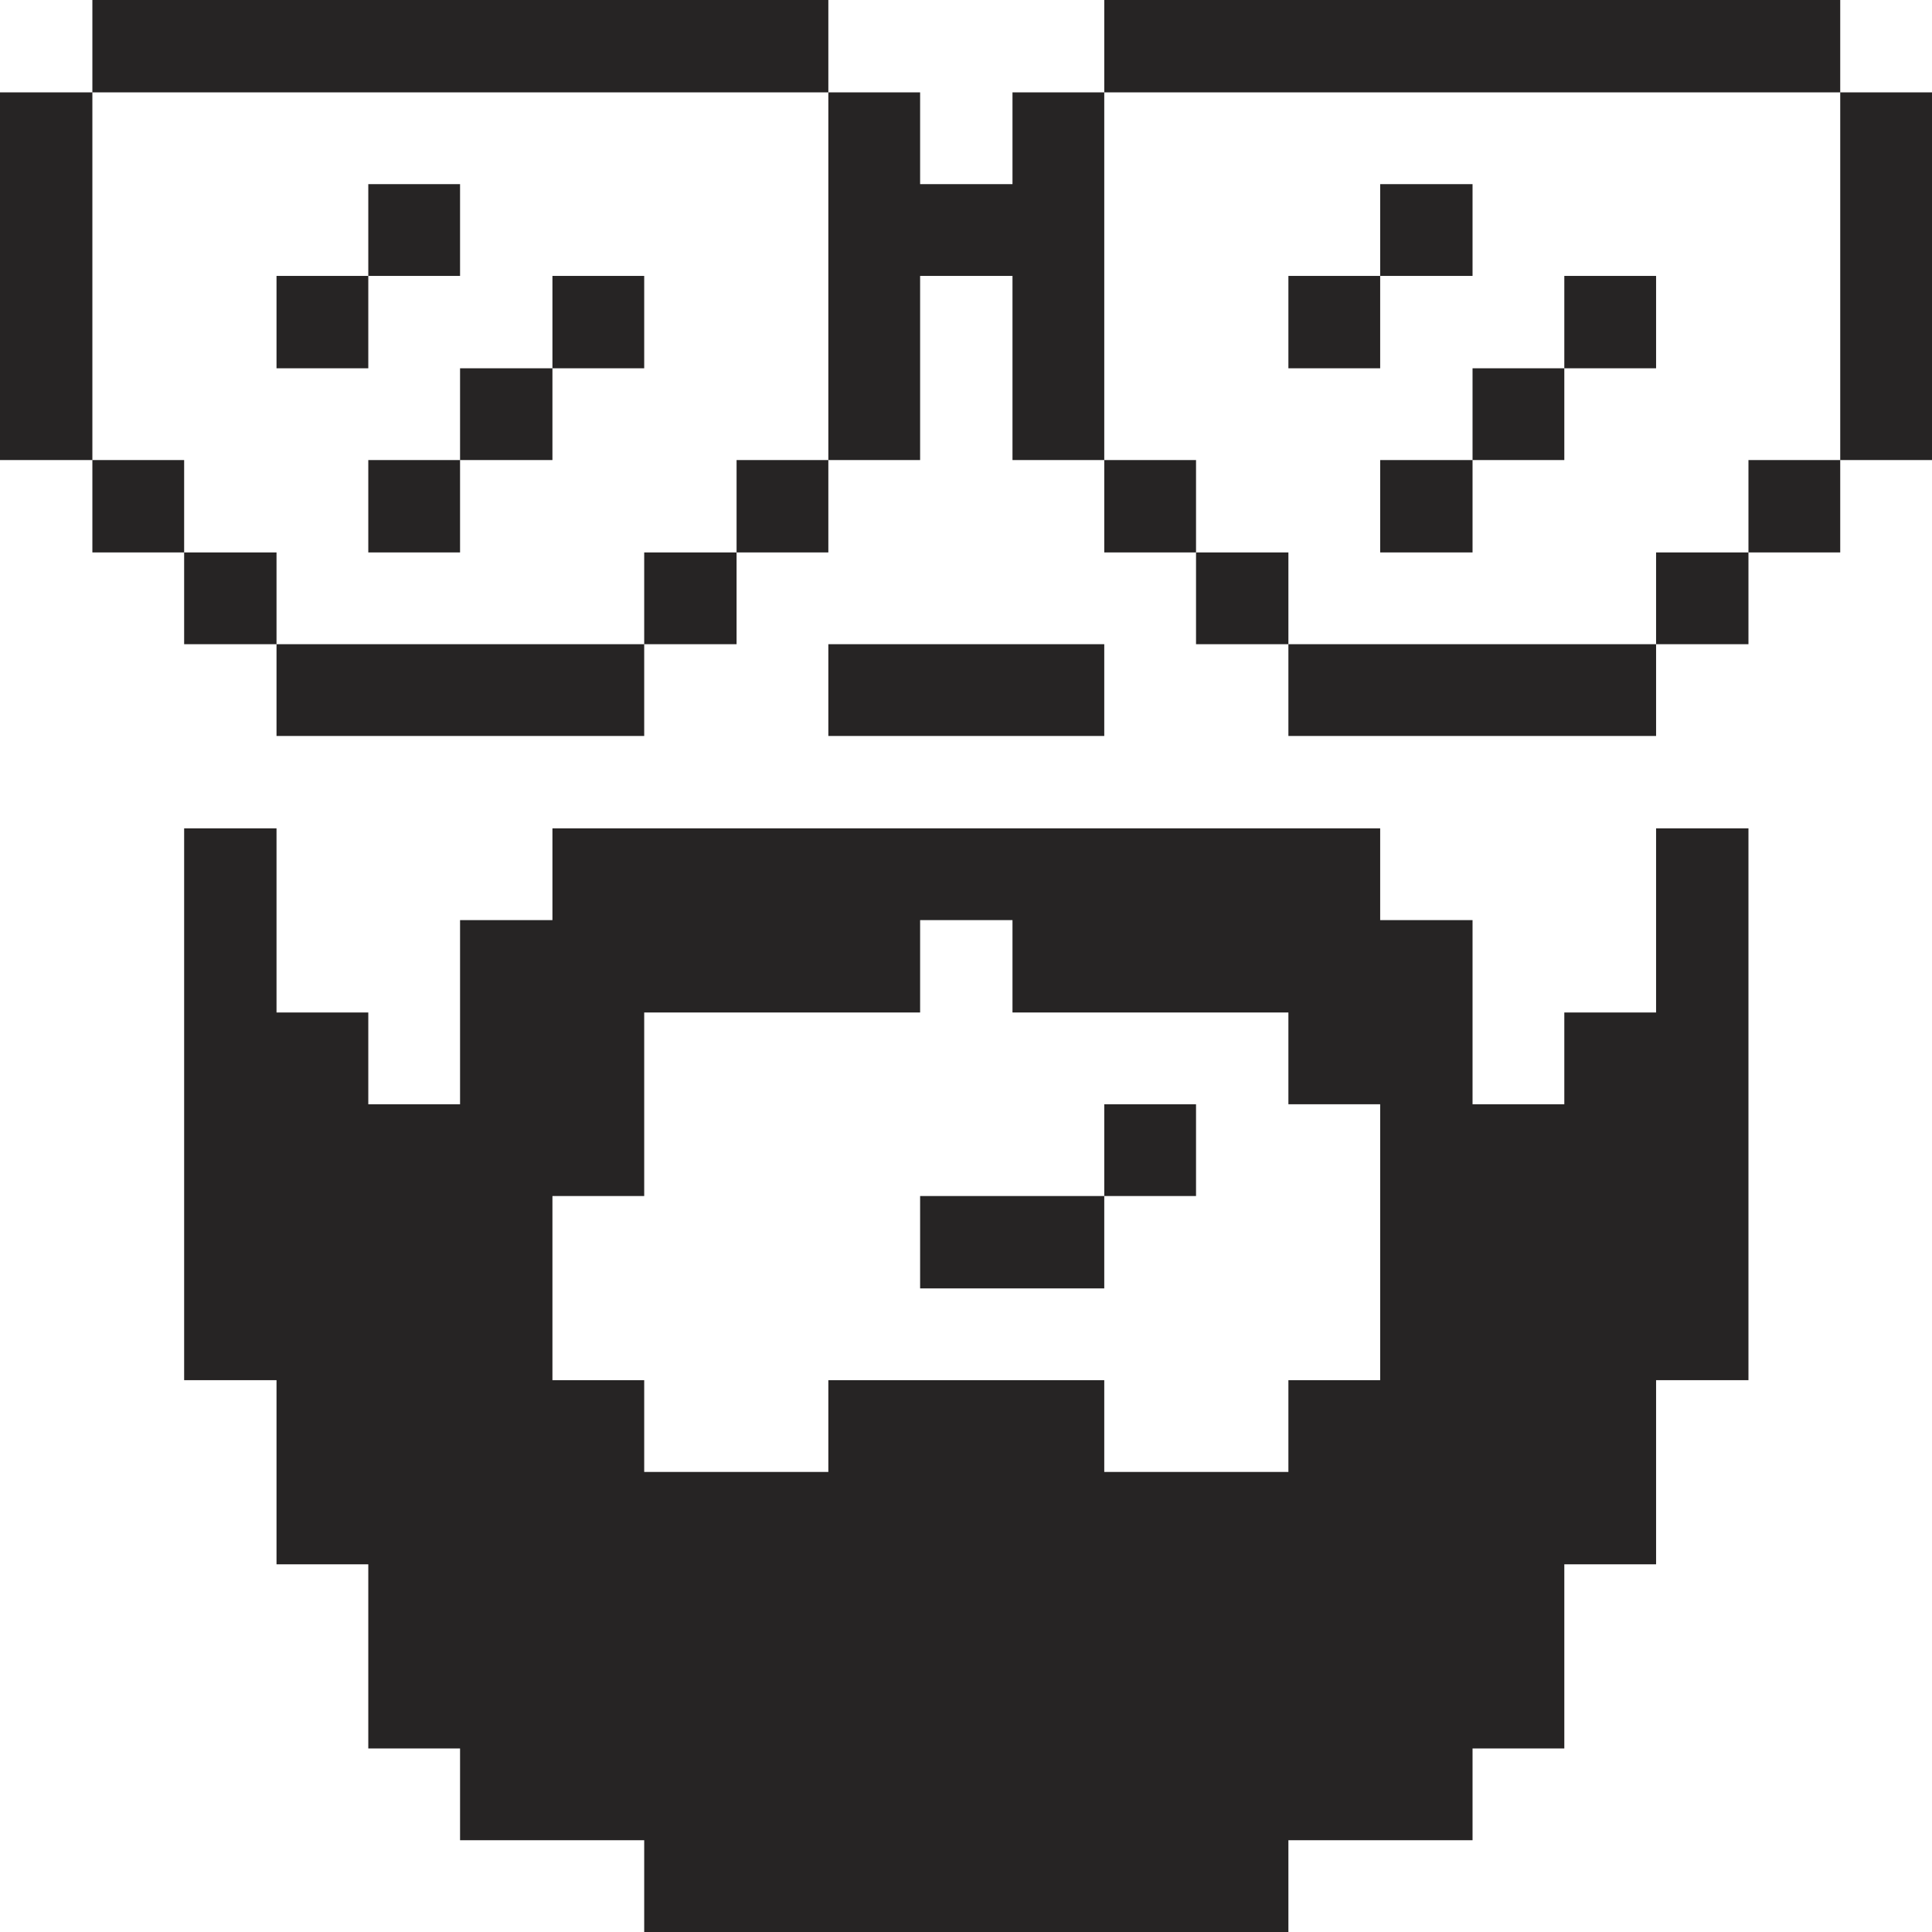 <svg xmlns="http://www.w3.org/2000/svg" width="32" height="32" viewBox="0 0 32 32"><path fill="#262424" d="M30.48 1.53H32v6.09h-1.52Zm-1.52 6.09h1.52v1.53h-1.52Zm-25.91 6.1v9.14h1.53v3.05H6.1v3.05h1.52v1.52h3.05V32h10.67v-1.52h3.05v-1.52h1.52v-3.05h1.52v-3.05h1.53v-9.14h-1.53v3.05h-1.52v1.52h-1.52v-3.05h-1.53v-1.52H9.15v1.52H7.62v3.05H6.1v-1.52H4.58v-3.05Zm6.1 6.09h1.52v-3.04h4.57v-1.53h1.53v1.53h4.57v1.52h1.52v4.57h-1.52v1.52h-3.05v-1.52h-4.57v1.52h-3.05v-1.52H9.15ZM27.43 9.15h1.53v1.52h-1.53Zm-1.52-4.58h1.52V6.1h-1.52Zm-4.57 6.1h6.09v1.52h-6.09Zm3.05-4.57h1.52v1.52h-1.52Zm-1.53 1.52h1.53v1.53h-1.53Zm0-4.57h1.53v1.52h-1.53Zm-1.52 1.52h1.52V6.1h-1.52Zm-1.53 4.58h1.53v1.52h-1.53ZM18.29 0h12.19v1.53H18.29Z"/><path fill="#262424" d="M18.29 18.29h1.52v1.52h-1.52Zm0-10.67h1.52v1.53h-1.52Zm0-6.09h-1.52v1.52h-1.53V1.53h-1.52v6.09h1.52V4.57h1.53v3.05h1.52zm-3.05 18.28h3.05v1.53h-3.05Zm-1.52-9.14h4.57v1.52h-4.57ZM12.2 7.62h1.52v1.53H12.2Zm-1.53 1.53h1.53v1.52h-1.53ZM9.15 4.57h1.52V6.1H9.15Zm-4.57 6.1h6.09v1.52H4.58ZM7.62 6.1h1.53v1.52H7.62ZM6.1 7.62h1.52v1.53H6.1Zm0-4.57h1.52v1.52H6.1ZM4.58 4.57H6.1V6.1H4.58ZM3.05 9.15h1.53v1.52H3.05ZM1.53 0h12.19v1.53H1.53Zm0 7.62h1.52v1.53H1.53ZM0 1.53h1.53v6.09H0Z"/></svg>